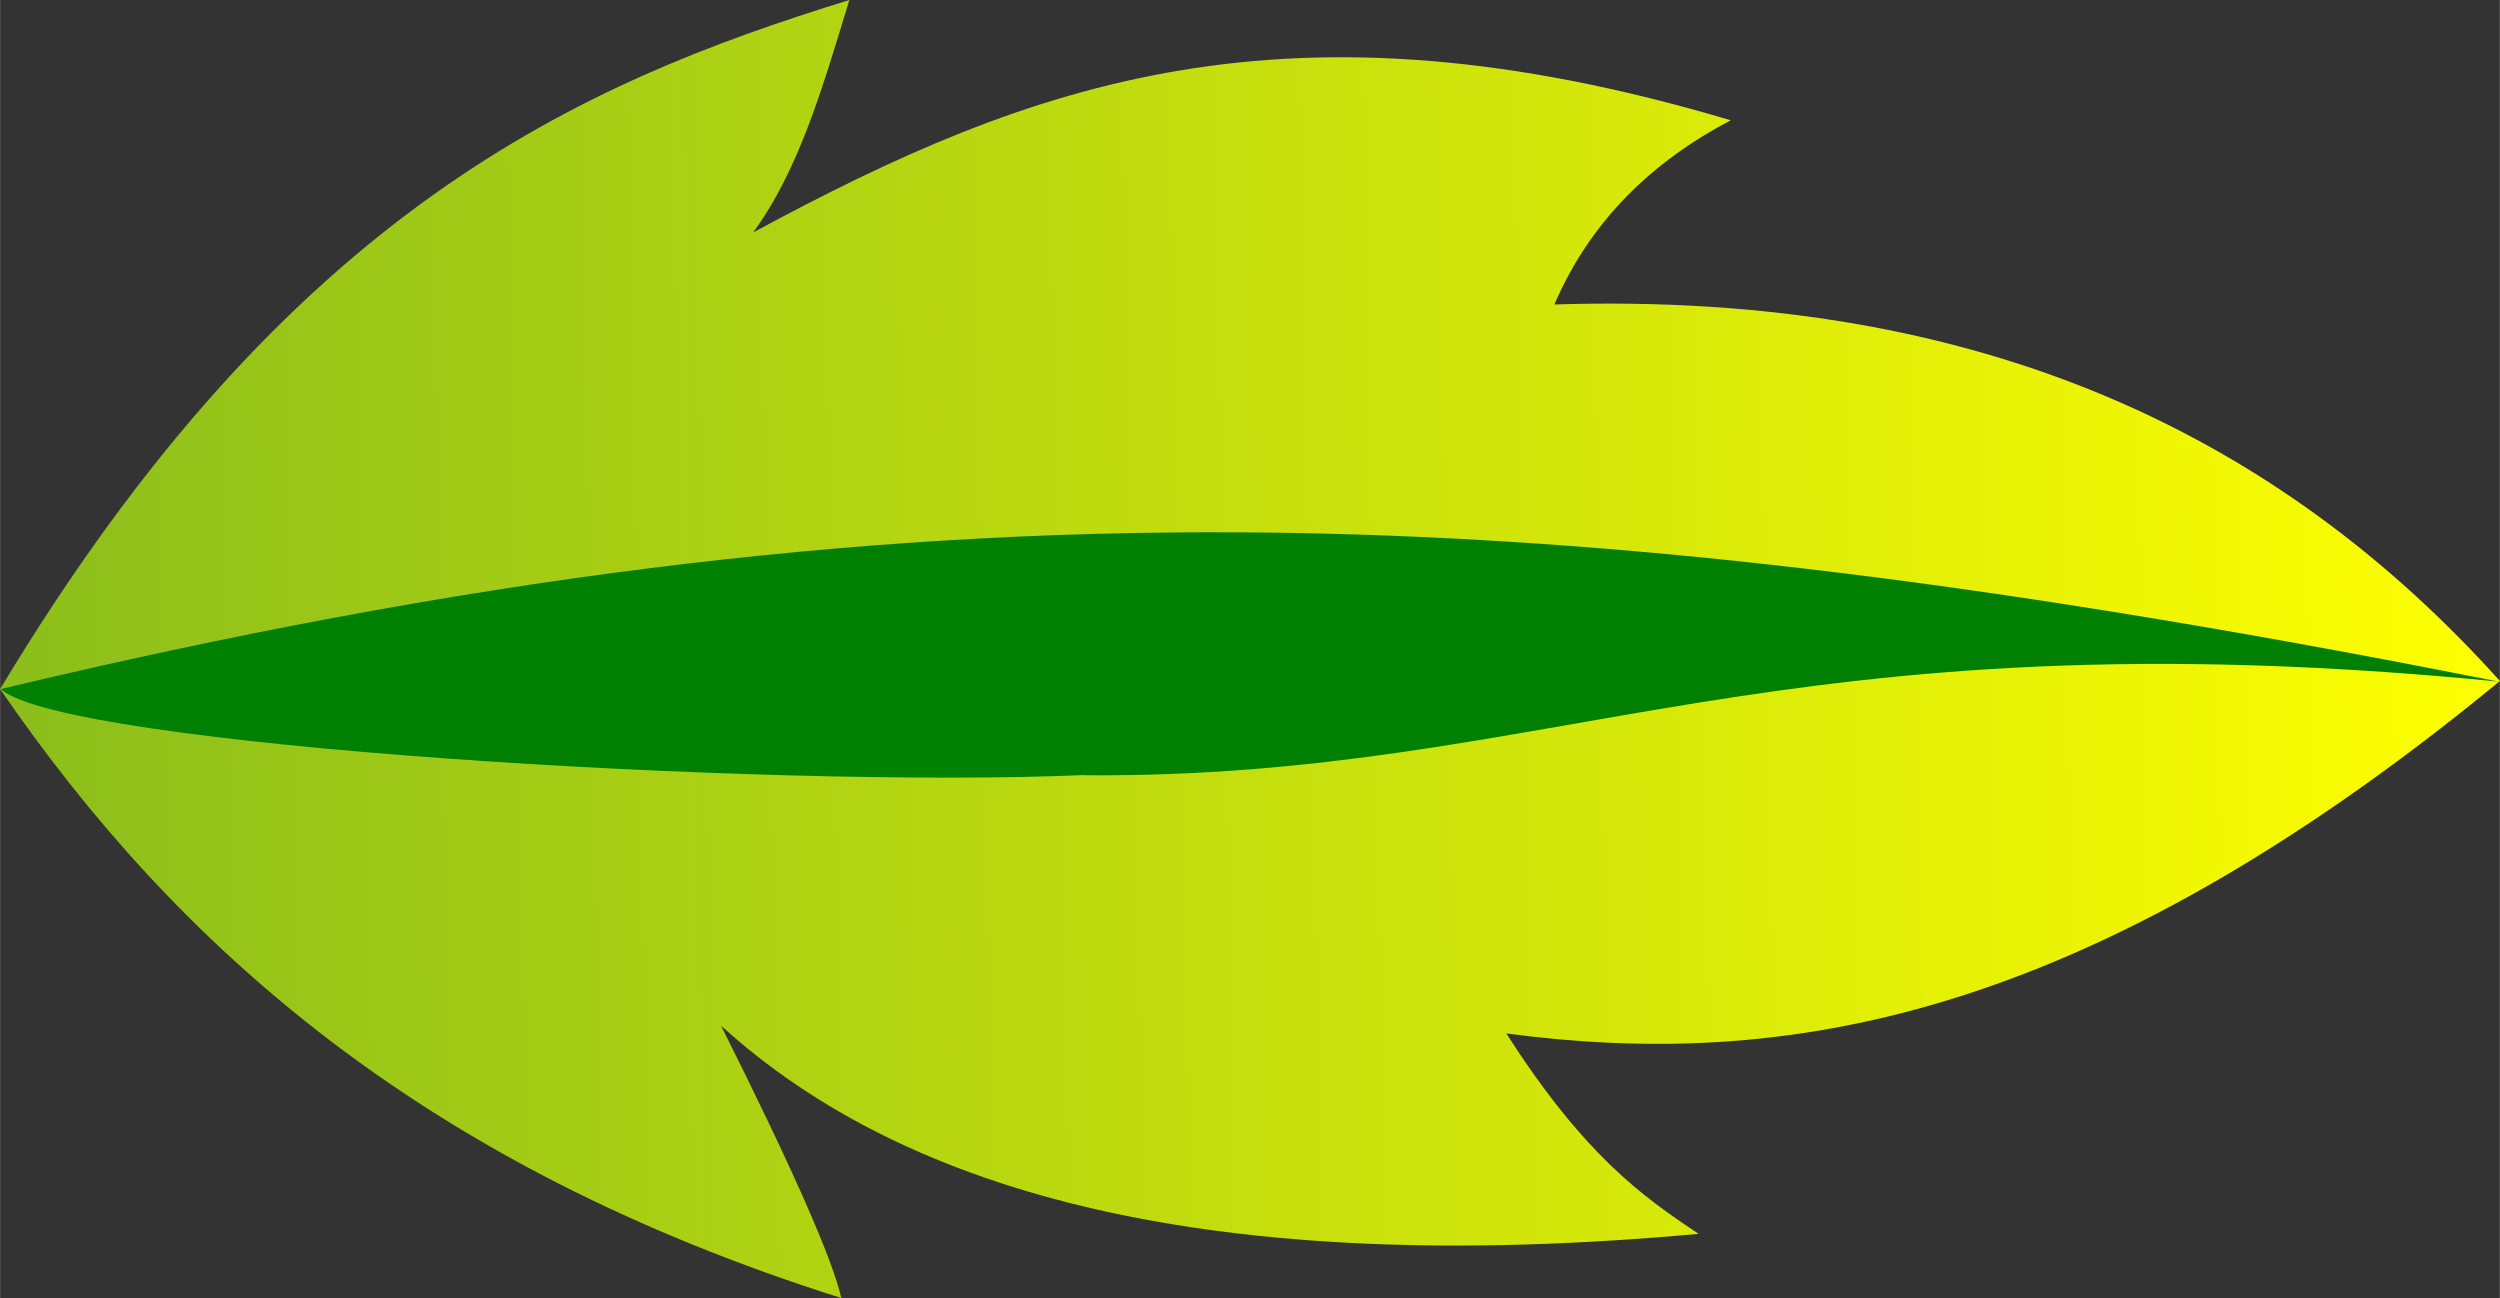 <?xml version="1.0" encoding="UTF-8" standalone="no"?>
<svg
   xmlns:dc="http://purl.org/dc/elements/1.1/"
   xmlns:cc="http://creativecommons.org/ns#"
   xmlns:rdf="http://www.w3.org/1999/02/22-rdf-syntax-ns#"
   xmlns:svg="http://www.w3.org/2000/svg"
   xmlns="http://www.w3.org/2000/svg"
   xmlns:xlink="http://www.w3.org/1999/xlink"
   xmlns:sodipodi="http://sodipodi.sourceforge.net/DTD/sodipodi-0.dtd"
   xmlns:inkscape="http://www.inkscape.org/namespaces/inkscape"
   width="38.572"
   height="20.027"
   viewBox="0 0 10.205 5.299"
   version="1.1"
   id="svg2692"
   inkscape:version="1.0.2-2 (e86c870879, 2021-01-15)"
   sodipodi:docname="Leaf.svg">
  <rect x="0" y="0" width="10.205" height="5.299" fill="#333333" stroke="none"/>
  <defs
     id="defs2686">
    <linearGradient
       inkscape:collect="always"
       xlink:href="#linearGradient1803"
       id="linearGradient2961"
       gradientUnits="userSpaceOnUse"
       x1="-40.325"
       y1="1162.955"
       x2="0.714"
       y2="1162.17"
       gradientTransform="matrix(0.25,0,0,0.25,109.972,-221.382)" />
    <linearGradient
       inkscape:collect="always"
       id="linearGradient1803">
      <stop
         style="stop-color:#8bbe1b;stop-opacity:1"
         offset="0"
         id="stop1799" />
      <stop
         style="stop-color:#ffff00;stop-opacity:1"
         offset="1"
         id="stop1801" />
    </linearGradient>
  </defs>
  <sodipodi:namedview
     id="base"
     pagecolor="#ffffff"
     bordercolor="#666666"
     borderopacity="1.0"
     inkscape:pageopacity="0.0"
     inkscape:pageshadow="2"
     inkscape:zoom="37.69847"
     inkscape:cx="19.285755"
     inkscape:cy="10.013669"
     inkscape:document-units="px"
     inkscape:current-layer="layer1"
     inkscape:document-rotation="0"
     showgrid="false"
     inkscape:snap-global="false"
     inkscape:window-width="1680"
     inkscape:window-height="987"
     inkscape:window-x="-8"
     inkscape:window-y="-8"
     inkscape:window-maximized="1"
     units="px"
     fit-margin-top="10"
     fit-margin-left="10"
     fit-margin-right="10"
     fit-margin-bottom="10" />
  <g
     inkscape:label="Layer 1"
     inkscape:groupmode="layer"
     id="layer1"
     transform="translate(-99.897,-66.513)">
    <path
       style="fill:url(#linearGradient2961);fill-opacity:1;stroke:none;stroke-width:0.066px;stroke-linecap:butt;stroke-linejoin:miter;stroke-opacity:1"
       d="m 99.897,69.326 c 1.179,-1.962 2.373,-2.475 3.467,-2.813 -0.105,0.342 -0.203,0.691 -0.393,0.949 1.14,-0.616 2.182,-0.996 3.991,-0.458 -0.321,0.169 -0.572,0.409 -0.72,0.752 1.76,-0.056 2.97,0.548 3.86,1.537 -1.714,1.411 -2.947,1.585 -4.056,1.439 0.317,0.495 0.553,0.664 0.785,0.818 -1.979,0.18 -3.231,-0.159 -3.991,-0.85 0.297,0.593 0.456,0.956 0.491,1.112 -1.704,-0.538 -2.71,-1.431 -3.434,-2.486 z"
       id="path2955"
       sodipodi:nodetypes="ccccccccccc" />
    <path
       style="fill:#008000;fill-opacity:1;stroke:none;stroke-width:0.066px;stroke-linecap:butt;stroke-linejoin:miter;stroke-opacity:1"
       d="m 104.324,69.677 c -1.286,0.056 -4.17,-0.118 -4.424,-0.351 3.773,-0.902 6.339,-0.794 10.2,-0.03 -2.955,-0.293 -3.846,0.395 -5.775,0.382 z"
       id="path2957"
       sodipodi:nodetypes="cccac" />
  </g>
</svg>
